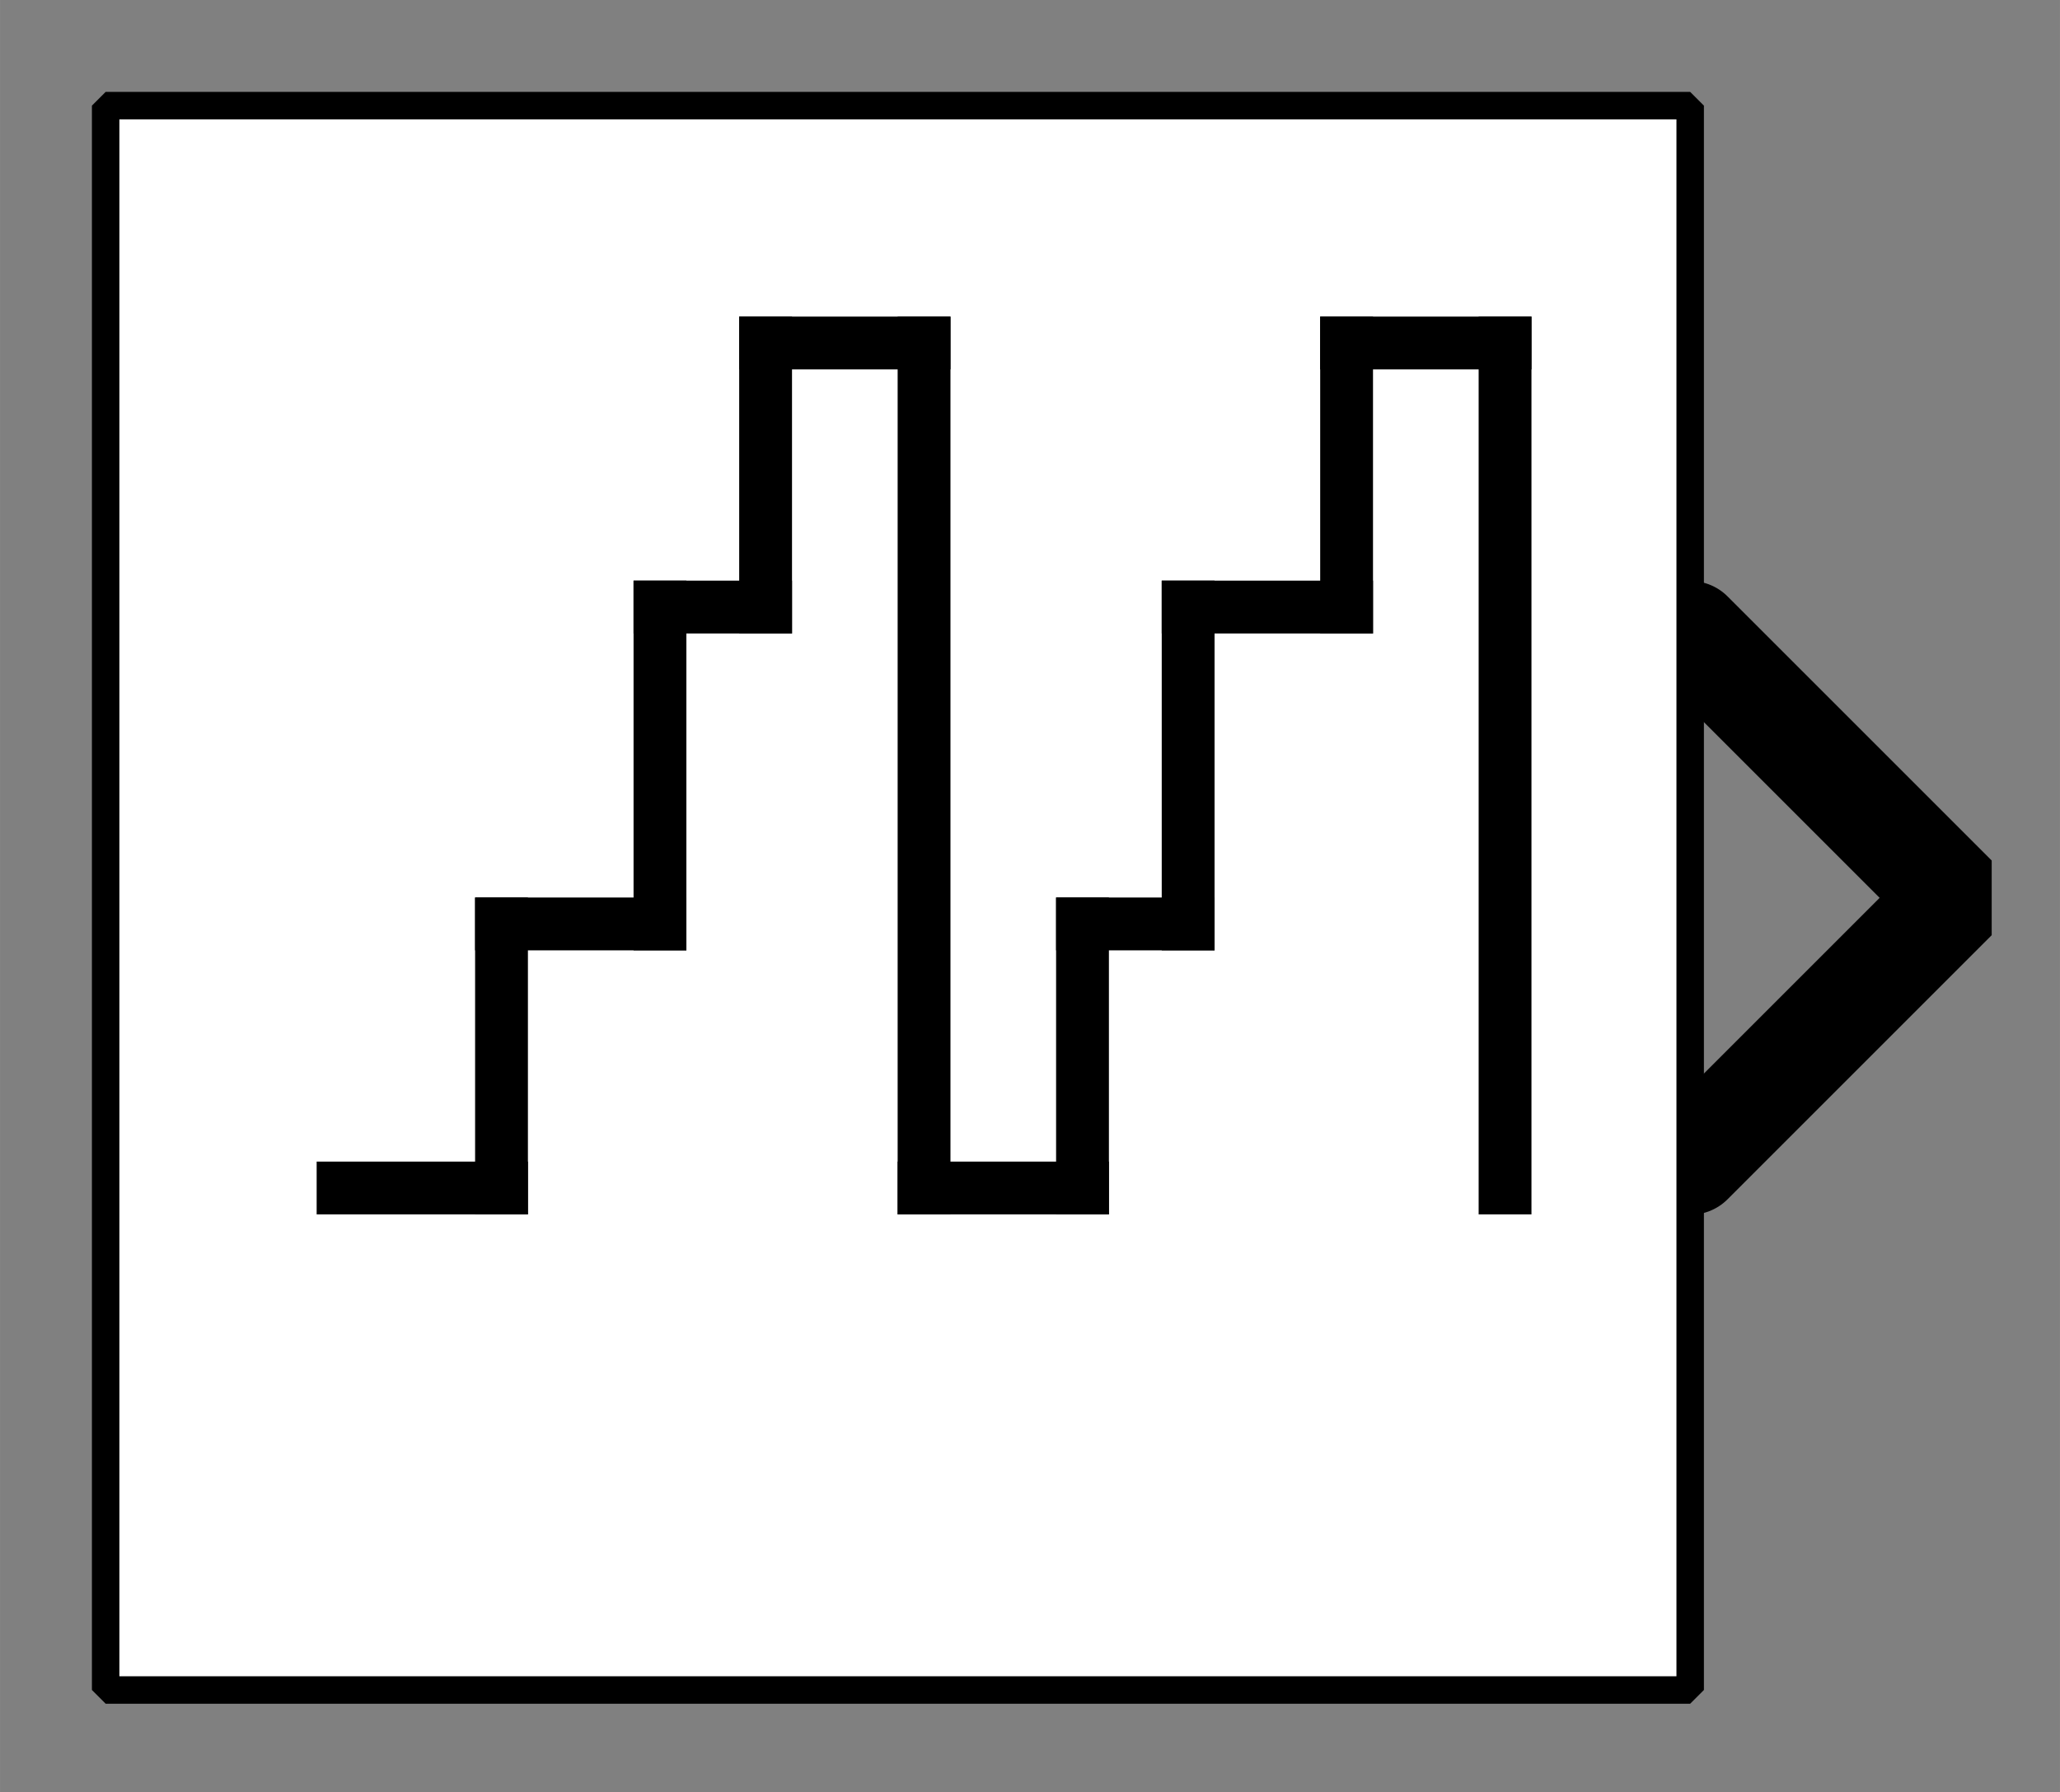 <?xml version="1.0" encoding="UTF-8" standalone="no"?>
<svg width="70.556mm" height="61.383mm"
 viewBox="0 0 200 174"
 xmlns="http://www.w3.org/2000/svg" xmlns:xlink="http://www.w3.org/1999/xlink"  version="1.2" baseProfile="tiny">
<rect x="0" y="0" width="200" height="174" fill="#808080" stroke="none"/>
<defs>
</defs>
<g fill="none" stroke="black" stroke-width="1" fill-rule="evenodd" stroke-linecap="square" stroke-linejoin="bevel" >

<g fill="#ffffff" fill-opacity="0" stroke="none" transform="matrix(1,0,0,1,0,0)"
font-family="Helvetica" font-size="12" font-weight="400" font-style="normal" 
>
<path vector-effect="non-scaling-stroke" fill-rule="evenodd" d="M0,0 L200,0 L200,174 L0,174 L0,0z "/>
</g>

<g fill="none" stroke="#000000" stroke-opacity="1" stroke-width="1" stroke-linecap="square" stroke-linejoin="bevel" transform="matrix(1,0,0,1,0,0)"
font-family="Helvetica" font-size="12" font-weight="400" font-style="normal" 
>
</g>

<g fill="none" stroke="#000000" stroke-opacity="1" stroke-width="1" stroke-linecap="square" stroke-linejoin="bevel" transform="matrix(1,0,0,1,0,0)"
font-family="Helvetica" font-size="12" font-weight="400" font-style="normal" 
clip-path="url(#clip5038)" >
<defs><clipPath id="clip5038"><path vector-effect="non-scaling-stroke" fill-rule="evenodd" d="M0,0 L200,0 L200,174.359 L0,174.359 L0,0z "/>
</clipPath></defs></g>

<g fill="none" stroke="#000000" stroke-opacity="1" stroke-width="1" stroke-linecap="square" stroke-linejoin="bevel" transform="matrix(5.128,0,0,5.128,164.103,87.18)"
font-family="Helvetica" font-size="12" font-weight="400" font-style="normal" 
clip-path="url(#clip5039)" >
<defs><clipPath id="clip5039"><path vector-effect="non-scaling-stroke" fill-rule="evenodd" d="M-32,-17 L7,-17 L7,17 L-32,17 L-32,-17z "/>
</clipPath></defs></g>

<g fill="#000000" fill-opacity="0" stroke="#000000" stroke-opacity="1" stroke-width="2" stroke-linecap="round" stroke-linejoin="miter" stroke-miterlimit="2" transform="matrix(5.128,0,0,5.128,164.103,87.18)"
font-family="Helvetica" font-size="12" font-weight="400" font-style="normal" 
clip-path="url(#clip5039)" >
<path vector-effect="none" fill-rule="evenodd" d="M0,-5 L5,0 L0,5"/>
</g>

<g fill="none" stroke="#000000" stroke-opacity="1" stroke-width="1" stroke-linecap="square" stroke-linejoin="bevel" transform="matrix(5.128,0,0,5.128,164.103,87.18)"
font-family="Helvetica" font-size="12" font-weight="400" font-style="normal" 
clip-path="url(#clip5039)" >
</g>

<g fill="none" stroke="#000000" stroke-opacity="1" stroke-width="1" stroke-linecap="square" stroke-linejoin="bevel" transform="matrix(5.128,0,0,5.128,10.256,10.256)"
font-family="Helvetica" font-size="12" font-weight="400" font-style="normal" 
clip-path="url(#clip5040)" >
<defs><clipPath id="clip5040"><path vector-effect="non-scaling-stroke" fill-rule="evenodd" d="M-2,-2 L37,-2 L37,32 L-2,32 L-2,-2z "/>
</clipPath></defs></g>

<g fill="#ffffff" fill-opacity="1" stroke="none" transform="matrix(5.128,0,0,5.128,10.256,10.256)"
font-family="Helvetica" font-size="12" font-weight="400" font-style="normal" 
clip-path="url(#clip5040)" >
<path vector-effect="none" fill-rule="evenodd" d="M0,0 L30,0 L30,30 L0,30 L0,0z "/>
</g>

<g fill="none" stroke="#000000" stroke-opacity="1" stroke-width="1" stroke-linecap="square" stroke-linejoin="bevel" transform="matrix(5.128,0,0,5.128,10.256,10.256)"
font-family="Helvetica" font-size="12" font-weight="400" font-style="normal" 
clip-path="url(#clip5040)" >
</g>

<g fill="none" stroke="#000000" stroke-opacity="1" stroke-width="1" stroke-linecap="square" stroke-linejoin="bevel" transform="matrix(5.128,0,0,5.128,10.256,10.256)"
font-family="Helvetica" font-size="12" font-weight="400" font-style="normal" 
clip-path="url(#clip5040)" >
</g>

<g fill="none" stroke="#000000" stroke-opacity="1" stroke-width="1" stroke-linecap="square" stroke-linejoin="bevel" transform="matrix(5.128,0,0,5.128,10.256,10.256)"
font-family="Helvetica" font-size="12" font-weight="400" font-style="normal" 
clip-path="url(#clip5041)" >
<defs><clipPath id="clip5041"><path vector-effect="non-scaling-stroke" fill-rule="evenodd" d="M0,0 L30,0 L30,30 L0,30 L0,0z "/>
</clipPath></defs></g>

<g fill="none" stroke="#000000" stroke-opacity="1" stroke-width="1" stroke-linecap="square" stroke-linejoin="bevel" transform="matrix(5.128,0,0,5.128,-653.846,-679.487)"
font-family="Helvetica" font-size="12" font-weight="400" font-style="normal" 
clip-path="url(#clip5042)" >
<defs><clipPath id="clip5042"><path vector-effect="none" fill-rule="evenodd" d="M130,135 L160,135 L160,165 L130,165 L130,135z "/>
</clipPath></defs><polyline fill="none" vector-effect="none" points="134,155 137,155 " />
</g>

<g fill="none" stroke="#000000" stroke-opacity="1" stroke-width="1" stroke-linecap="square" stroke-linejoin="bevel" transform="matrix(5.128,0,0,5.128,-653.846,-679.487)"
font-family="Helvetica" font-size="12" font-weight="400" font-style="normal" 
clip-path="url(#clip5042)" >
<polyline fill="none" vector-effect="none" points="137,155 137,150 " />
</g>

<g fill="none" stroke="#000000" stroke-opacity="1" stroke-width="1" stroke-linecap="square" stroke-linejoin="bevel" transform="matrix(5.128,0,0,5.128,-653.846,-679.487)"
font-family="Helvetica" font-size="12" font-weight="400" font-style="normal" 
clip-path="url(#clip5042)" >
<polyline fill="none" vector-effect="none" points="137,150 140,150 " />
</g>

<g fill="none" stroke="#000000" stroke-opacity="1" stroke-width="1" stroke-linecap="square" stroke-linejoin="bevel" transform="matrix(5.128,0,0,5.128,-653.846,-679.487)"
font-family="Helvetica" font-size="12" font-weight="400" font-style="normal" 
clip-path="url(#clip5042)" >
<polyline fill="none" vector-effect="none" points="140,150 140,144 " />
</g>

<g fill="none" stroke="#000000" stroke-opacity="1" stroke-width="1" stroke-linecap="square" stroke-linejoin="bevel" transform="matrix(5.128,0,0,5.128,-653.846,-679.487)"
font-family="Helvetica" font-size="12" font-weight="400" font-style="normal" 
clip-path="url(#clip5042)" >
<polyline fill="none" vector-effect="none" points="140,144 142,144 " />
</g>

<g fill="none" stroke="#000000" stroke-opacity="1" stroke-width="1" stroke-linecap="square" stroke-linejoin="bevel" transform="matrix(5.128,0,0,5.128,-653.846,-679.487)"
font-family="Helvetica" font-size="12" font-weight="400" font-style="normal" 
clip-path="url(#clip5042)" >
<polyline fill="none" vector-effect="none" points="142,144 142,139 " />
</g>

<g fill="none" stroke="#000000" stroke-opacity="1" stroke-width="1" stroke-linecap="square" stroke-linejoin="bevel" transform="matrix(5.128,0,0,5.128,-653.846,-679.487)"
font-family="Helvetica" font-size="12" font-weight="400" font-style="normal" 
clip-path="url(#clip5042)" >
<polyline fill="none" vector-effect="none" points="142,139 145,139 " />
</g>

<g fill="none" stroke="#000000" stroke-opacity="1" stroke-width="1" stroke-linecap="square" stroke-linejoin="bevel" transform="matrix(5.128,0,0,5.128,-653.846,-679.487)"
font-family="Helvetica" font-size="12" font-weight="400" font-style="normal" 
clip-path="url(#clip5042)" >
<polyline fill="none" vector-effect="none" points="145,139 145,155 " />
</g>

<g fill="none" stroke="#000000" stroke-opacity="1" stroke-width="1" stroke-linecap="square" stroke-linejoin="bevel" transform="matrix(5.128,0,0,5.128,-653.846,-679.487)"
font-family="Helvetica" font-size="12" font-weight="400" font-style="normal" 
clip-path="url(#clip5042)" >
<polyline fill="none" vector-effect="none" points="145,155 148,155 " />
</g>

<g fill="none" stroke="#000000" stroke-opacity="1" stroke-width="1" stroke-linecap="square" stroke-linejoin="bevel" transform="matrix(5.128,0,0,5.128,-653.846,-679.487)"
font-family="Helvetica" font-size="12" font-weight="400" font-style="normal" 
clip-path="url(#clip5042)" >
<polyline fill="none" vector-effect="none" points="148,155 148,150 " />
</g>

<g fill="none" stroke="#000000" stroke-opacity="1" stroke-width="1" stroke-linecap="square" stroke-linejoin="bevel" transform="matrix(5.128,0,0,5.128,-653.846,-679.487)"
font-family="Helvetica" font-size="12" font-weight="400" font-style="normal" 
clip-path="url(#clip5042)" >
<polyline fill="none" vector-effect="none" points="148,150 150,150 " />
</g>

<g fill="none" stroke="#000000" stroke-opacity="1" stroke-width="1" stroke-linecap="square" stroke-linejoin="bevel" transform="matrix(5.128,0,0,5.128,-653.846,-679.487)"
font-family="Helvetica" font-size="12" font-weight="400" font-style="normal" 
clip-path="url(#clip5042)" >
<polyline fill="none" vector-effect="none" points="150,150 150,144 " />
</g>

<g fill="none" stroke="#000000" stroke-opacity="1" stroke-width="1" stroke-linecap="square" stroke-linejoin="bevel" transform="matrix(5.128,0,0,5.128,-653.846,-679.487)"
font-family="Helvetica" font-size="12" font-weight="400" font-style="normal" 
clip-path="url(#clip5042)" >
<polyline fill="none" vector-effect="none" points="150,144 153,144 " />
</g>

<g fill="none" stroke="#000000" stroke-opacity="1" stroke-width="1" stroke-linecap="square" stroke-linejoin="bevel" transform="matrix(5.128,0,0,5.128,-653.846,-679.487)"
font-family="Helvetica" font-size="12" font-weight="400" font-style="normal" 
clip-path="url(#clip5042)" >
<polyline fill="none" vector-effect="none" points="153,144 153,139 " />
</g>

<g fill="none" stroke="#000000" stroke-opacity="1" stroke-width="1" stroke-linecap="square" stroke-linejoin="bevel" transform="matrix(5.128,0,0,5.128,-653.846,-679.487)"
font-family="Helvetica" font-size="12" font-weight="400" font-style="normal" 
clip-path="url(#clip5042)" >
<polyline fill="none" vector-effect="none" points="153,139 156,139 " />
</g>

<g fill="none" stroke="#000000" stroke-opacity="1" stroke-width="1" stroke-linecap="square" stroke-linejoin="bevel" transform="matrix(5.128,0,0,5.128,-653.846,-679.487)"
font-family="Helvetica" font-size="12" font-weight="400" font-style="normal" 
clip-path="url(#clip5042)" >
<polyline fill="none" vector-effect="none" points="156,139 156,155 " />
</g>

<g fill="none" stroke="#000000" stroke-opacity="1" stroke-width="1" stroke-linecap="square" stroke-linejoin="bevel" transform="matrix(3.97,0,0,3.887,-653.846,-679.487)"
font-family="Helvetica" font-size="12" font-weight="400" font-style="normal" 
clip-path="url(#clip5043)" >
<defs><clipPath id="clip5043"><path vector-effect="none" fill-rule="evenodd" d="M-2,-2 L37,-2 L37,32 L-2,32 L-2,-2z "/>
</clipPath></defs></g>

<g fill="none" stroke="#000000" stroke-opacity="1" stroke-width="1" stroke-linecap="square" stroke-linejoin="bevel" transform="matrix(1,0,0,1,0,0)"
font-family="Helvetica" font-size="12" font-weight="400" font-style="normal" 
clip-path="url(#clip5043)" >
</g>

<g fill="none" stroke="#000000" stroke-opacity="1" stroke-width="1" stroke-linecap="square" stroke-linejoin="bevel" transform="matrix(5.128,0,0,5.128,10.256,10.256)"
font-family="Helvetica" font-size="12" font-weight="400" font-style="normal" 
clip-path="url(#clip5043)" >
</g>

<g fill="none" stroke="#000000" stroke-opacity="1" stroke-width="1" stroke-linecap="square" stroke-linejoin="bevel" transform="matrix(5.128,0,0,5.128,10.256,10.256)"
font-family="Helvetica" font-size="12" font-weight="400" font-style="normal" 
clip-path="url(#clip5043)" >
</g>

<g fill="none" stroke="#000000" stroke-opacity="1" stroke-width="0.52" stroke-linecap="butt" stroke-linejoin="miter" stroke-miterlimit="2" transform="matrix(5.128,0,0,5.128,10.256,10.256)"
font-family="Helvetica" font-size="12" font-weight="400" font-style="normal" 
clip-path="url(#clip5043)" >
<path vector-effect="none" fill-rule="evenodd" d="M0,0 L30,0 L30,30 L0,30 L0,0z "/>
</g>

<g fill="none" stroke="#000000" stroke-opacity="1" stroke-width="1" stroke-linecap="square" stroke-linejoin="bevel" transform="matrix(5.128,0,0,5.128,10.256,10.256)"
font-family="Helvetica" font-size="12" font-weight="400" font-style="normal" 
clip-path="url(#clip5043)" >
</g>

<g fill="none" stroke="#000000" stroke-opacity="1" stroke-width="1" stroke-linecap="square" stroke-linejoin="bevel" transform="matrix(5.128,0,0,5.128,87.18,174.359)"
font-family="Helvetica" font-size="12" font-weight="400" font-style="normal" 
clip-path="url(#clip5044)" >
<defs><clipPath id="clip5044"><path vector-effect="non-scaling-stroke" fill-rule="evenodd" d="M-17,-34 L22,-34 L22,0 L-17,0 L-17,-34z "/>
</clipPath></defs></g>

<g fill="none" stroke="#000000" stroke-opacity="1" stroke-width="1" stroke-linecap="square" stroke-linejoin="bevel" transform="matrix(5.128,0,0,5.128,87.18,174.359)"
font-family="Helvetica" font-size="12" font-weight="400" font-style="normal" 
clip-path="url(#clip5044)" >
</g>

<g fill="none" stroke="#000000" stroke-opacity="1" stroke-width="1" stroke-linecap="square" stroke-linejoin="bevel" transform="matrix(1,0,0,1,0,0)"
font-family="Helvetica" font-size="12" font-weight="400" font-style="normal" 
>
</g>

<g fill="none" stroke="#000000" stroke-opacity="1" stroke-width="1" stroke-linecap="square" stroke-linejoin="bevel" transform="matrix(1,0,0,1,0,0)"
font-family="Helvetica" font-size="12" font-weight="400" font-style="normal" 
>
</g>

<g fill="none" stroke="#000000" stroke-opacity="1" stroke-width="1" stroke-linecap="square" stroke-linejoin="bevel" transform="matrix(1,0,0,1,0,0)"
font-family="Helvetica" font-size="12" font-weight="400" font-style="normal" 
clip-path="url(#clip5045)" >
<defs><clipPath id="clip5045"><path vector-effect="non-scaling-stroke" fill-rule="evenodd" d="M0,0 L200,0 L200,174 L0,174 L0,0z "/>
</clipPath></defs></g>

<g fill="none" stroke="#000000" stroke-opacity="1" stroke-width="1" stroke-linecap="square" stroke-linejoin="bevel" transform="matrix(1,0,0,1,0,0)"
font-family="Helvetica" font-size="12" font-weight="400" font-style="normal" 
>
</g>

<g fill="none" stroke="#000000" stroke-opacity="1" stroke-width="1" stroke-linecap="square" stroke-linejoin="bevel" transform="matrix(1,0,0,1,0,0)"
font-family="Helvetica" font-size="12" font-weight="400" font-style="normal" 
>
</g>

<g fill="none" stroke="#000000" stroke-opacity="1" stroke-width="1" stroke-linecap="square" stroke-linejoin="bevel" transform="matrix(1,0,0,1,0,0)"
font-family="Helvetica" font-size="12" font-weight="400" font-style="normal" 
clip-path="url(#clip5046)" >
<defs><clipPath id="clip5046"><path vector-effect="non-scaling-stroke" fill-rule="evenodd" d="M0,0 L1,0 L1,1 L0,1 L0,0z "/>
</clipPath></defs></g>

<g fill="none" stroke="#000000" stroke-opacity="1" stroke-width="1" stroke-linecap="square" stroke-linejoin="bevel" transform="matrix(1,0,0,1,0,0)"
font-family="Helvetica" font-size="12" font-weight="400" font-style="normal" 
>
</g>

<g fill="none" stroke="#000000" stroke-opacity="1" stroke-width="1" stroke-linecap="square" stroke-linejoin="bevel" transform="matrix(1,0,0,1,0,0)"
font-family="Helvetica" font-size="12" font-weight="400" font-style="normal" 
>
</g>
</g>
</svg>
